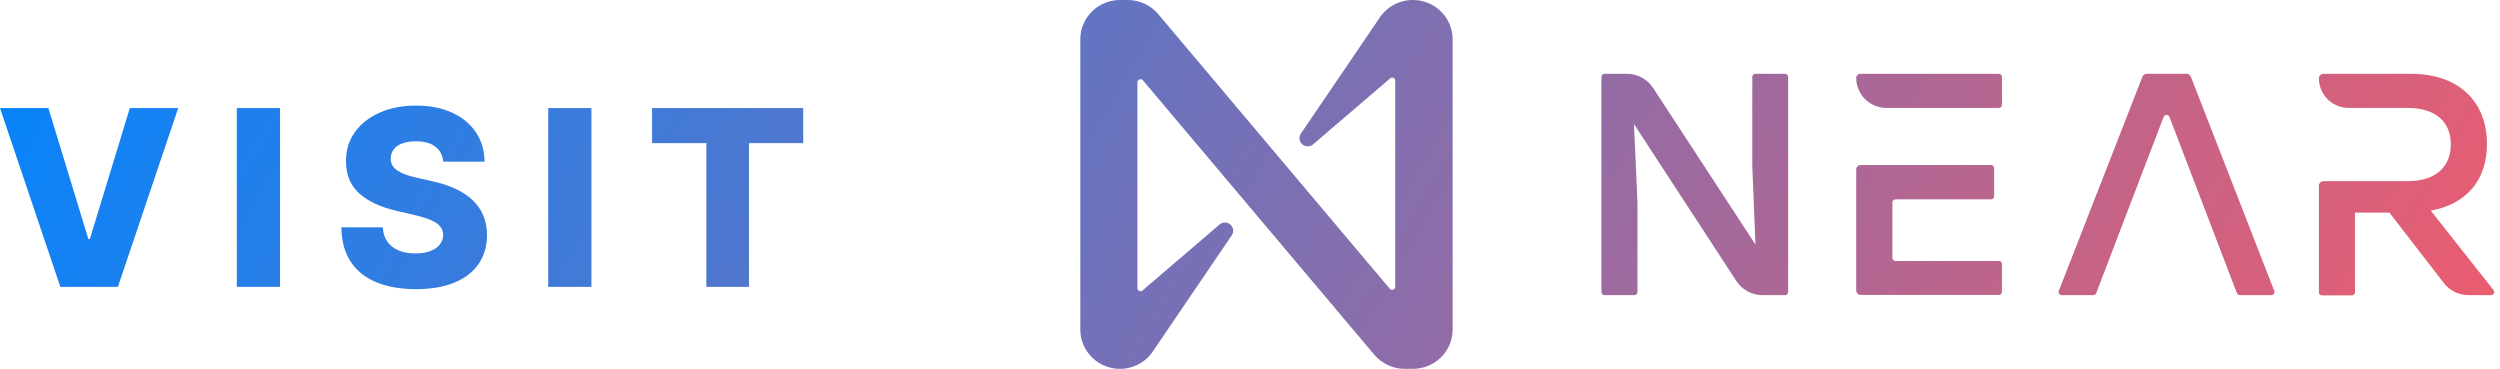 <svg width="122" height="18" viewBox="0 0 122 18" fill="none" xmlns="http://www.w3.org/2000/svg">
<path fill-rule="evenodd" clip-rule="evenodd" d="M63.497 6.5L67.294 0.914C67.467 0.635 67.709 0.404 67.998 0.244C68.286 0.084 68.611 7.6864e-05 68.942 3.75424e-05C69.197 -0.002 69.45 0.047 69.686 0.143C69.922 0.238 70.137 0.379 70.318 0.558C70.499 0.736 70.642 0.948 70.74 1.181C70.838 1.415 70.889 1.665 70.889 1.918V16.08C70.889 16.332 70.839 16.581 70.742 16.814C70.644 17.047 70.502 17.258 70.322 17.436C70.142 17.614 69.929 17.756 69.695 17.852C69.46 17.948 69.208 17.998 68.954 17.998H68.551C68.269 17.998 67.991 17.937 67.735 17.82C67.48 17.703 67.253 17.531 67.072 17.318L55.773 3.918C55.753 3.895 55.727 3.878 55.697 3.87C55.667 3.863 55.636 3.864 55.607 3.875C55.578 3.885 55.553 3.904 55.535 3.929C55.517 3.954 55.507 3.983 55.507 4.014V14.062C55.506 14.091 55.514 14.12 55.53 14.144C55.546 14.168 55.568 14.188 55.595 14.2C55.621 14.212 55.651 14.216 55.68 14.211C55.709 14.207 55.736 14.194 55.757 14.174L59.494 10.974C59.566 10.903 59.663 10.862 59.765 10.859C59.867 10.856 59.967 10.891 60.043 10.958C60.12 11.025 60.168 11.117 60.179 11.218C60.189 11.319 60.16 11.419 60.099 11.5L56.302 17.086C56.129 17.365 55.886 17.596 55.598 17.756C55.309 17.916 54.984 18 54.654 18C54.14 18 53.648 17.798 53.285 17.438C52.923 17.078 52.719 16.591 52.719 16.082V1.918C52.719 1.409 52.923 0.921 53.285 0.562C53.648 0.202 54.14 3.75424e-05 54.654 3.75424e-05H55.047C55.329 0.002 55.608 0.064 55.863 0.184C56.118 0.304 56.343 0.477 56.524 0.692L67.822 14.092C67.842 14.115 67.869 14.132 67.899 14.14C67.928 14.147 67.96 14.146 67.989 14.136C68.018 14.125 68.043 14.106 68.061 14.081C68.079 14.056 68.088 14.027 68.088 13.996V3.938C68.089 3.909 68.081 3.881 68.066 3.856C68.05 3.832 68.027 3.812 68.001 3.8C67.974 3.788 67.945 3.784 67.916 3.789C67.887 3.794 67.86 3.806 67.838 3.826L64.102 7.026C64.029 7.097 63.932 7.138 63.83 7.141C63.728 7.144 63.629 7.109 63.552 7.042C63.476 6.975 63.427 6.883 63.417 6.782C63.407 6.681 63.435 6.581 63.497 6.5ZM102.149 14.401H100.608C100.584 14.401 100.56 14.395 100.539 14.384C100.518 14.373 100.499 14.357 100.485 14.337C100.472 14.318 100.463 14.295 100.459 14.271C100.456 14.248 100.459 14.224 100.467 14.201L104.55 3.745C104.568 3.701 104.598 3.664 104.638 3.638C104.678 3.613 104.725 3.6 104.772 3.601H106.703C106.749 3.602 106.793 3.616 106.831 3.641C106.869 3.667 106.898 3.703 106.915 3.745L110.986 14.201C110.994 14.224 110.997 14.248 110.994 14.271C110.99 14.295 110.981 14.318 110.968 14.337C110.954 14.357 110.935 14.373 110.914 14.384C110.893 14.395 110.869 14.401 110.845 14.401H109.304C109.273 14.401 109.243 14.392 109.217 14.375C109.192 14.358 109.172 14.334 109.16 14.305L105.87 5.705C105.859 5.676 105.84 5.651 105.814 5.634C105.789 5.616 105.759 5.606 105.728 5.606C105.696 5.606 105.666 5.616 105.641 5.634C105.615 5.651 105.596 5.676 105.585 5.705L102.295 14.305C102.283 14.334 102.263 14.358 102.237 14.376C102.211 14.393 102.181 14.402 102.149 14.401ZM87.261 14.252V3.752C87.261 3.714 87.246 3.677 87.22 3.649C87.194 3.622 87.158 3.605 87.12 3.602H85.663C85.623 3.602 85.585 3.617 85.556 3.646C85.528 3.674 85.512 3.712 85.512 3.752V8.122L85.667 11.934L80.668 4.286C80.53 4.076 80.342 3.903 80.12 3.784C79.898 3.664 79.649 3.602 79.397 3.602H78.301C78.261 3.602 78.223 3.618 78.195 3.646C78.167 3.674 78.15 3.712 78.15 3.752V14.252C78.15 14.291 78.167 14.329 78.195 14.357C78.223 14.385 78.261 14.401 78.301 14.402H79.758C79.798 14.401 79.836 14.385 79.864 14.357C79.893 14.329 79.909 14.291 79.909 14.252V9.882L79.738 6.056L84.737 13.716C84.874 13.926 85.063 14.099 85.285 14.219C85.507 14.339 85.755 14.402 86.008 14.402H87.11C87.15 14.401 87.188 14.385 87.216 14.357C87.245 14.329 87.261 14.291 87.261 14.252ZM4.312 11.665L2.361 5.273H0L2.945 14H5.753L8.697 5.273H6.337L4.385 11.665H4.312ZM13.666 14V5.273H11.557V14H13.666ZM21.249 7.161C21.473 7.334 21.6 7.577 21.628 7.889H23.648C23.642 7.347 23.502 6.869 23.226 6.457C22.95 6.045 22.563 5.726 22.063 5.499C21.566 5.268 20.979 5.153 20.303 5.153C19.641 5.153 19.051 5.267 18.534 5.494C18.017 5.722 17.612 6.038 17.32 6.445C17.027 6.851 16.882 7.324 16.885 7.864C16.882 8.526 17.098 9.051 17.533 9.44C17.968 9.827 18.563 10.107 19.318 10.28L20.23 10.493C20.549 10.567 20.81 10.648 21.014 10.736C21.222 10.821 21.375 10.923 21.475 11.043C21.574 11.159 21.625 11.3 21.628 11.464C21.625 11.641 21.57 11.797 21.462 11.933C21.354 12.07 21.199 12.176 20.997 12.253C20.799 12.329 20.557 12.368 20.273 12.368C19.963 12.368 19.691 12.32 19.455 12.223C19.222 12.126 19.038 11.984 18.905 11.797C18.771 11.609 18.696 11.375 18.679 11.094H16.659C16.668 11.776 16.823 12.339 17.124 12.786C17.425 13.232 17.847 13.564 18.389 13.783C18.932 14.001 19.568 14.111 20.299 14.111C21.026 14.111 21.646 14.006 22.161 13.796C22.678 13.585 23.074 13.283 23.35 12.888C23.625 12.493 23.764 12.02 23.767 11.469C23.764 11.119 23.705 10.804 23.588 10.523C23.472 10.242 23.3 9.993 23.073 9.777C22.848 9.561 22.57 9.375 22.237 9.219C21.908 9.062 21.527 8.938 21.095 8.844L20.345 8.673C20.146 8.631 19.968 8.581 19.808 8.524C19.649 8.467 19.513 8.402 19.399 8.328C19.288 8.251 19.203 8.163 19.144 8.064C19.087 7.964 19.061 7.849 19.067 7.719C19.07 7.56 19.117 7.419 19.207 7.297C19.299 7.172 19.435 7.074 19.617 7.003C19.799 6.932 20.026 6.896 20.299 6.896C20.71 6.896 21.027 6.984 21.249 7.161ZM28.862 14V5.273H26.753V14H28.862ZM31.821 5.273V6.986H34.471V14H36.551V6.986H39.197V5.273H31.821ZM118.624 10.281L121.687 14.159C121.704 14.181 121.714 14.207 121.718 14.234C121.721 14.261 121.717 14.289 121.705 14.314C121.694 14.339 121.676 14.36 121.653 14.376C121.63 14.391 121.603 14.4 121.576 14.402H120.47C120.236 14.403 120.005 14.35 119.795 14.248C119.585 14.146 119.402 13.998 119.26 13.813L116.603 10.376H114.922V14.265C114.921 14.305 114.905 14.343 114.877 14.371C114.849 14.399 114.811 14.415 114.771 14.415H113.314C113.274 14.415 113.235 14.4 113.207 14.372C113.179 14.344 113.163 14.305 113.163 14.265V9.066C113.163 9.006 113.186 8.949 113.229 8.906C113.271 8.864 113.328 8.84 113.389 8.84H117.482C118.929 8.84 119.599 8.088 119.599 7.04C119.599 5.992 118.913 5.266 117.482 5.266H114.615C114.424 5.266 114.236 5.228 114.059 5.156C113.883 5.084 113.723 4.978 113.588 4.844C113.453 4.71 113.346 4.551 113.273 4.377C113.2 4.202 113.163 4.015 113.163 3.826C113.163 3.766 113.186 3.709 113.229 3.667C113.271 3.625 113.329 3.602 113.389 3.602H117.66C120.026 3.602 121.364 4.99 121.364 7.028C121.364 8.802 120.353 9.958 118.624 10.281ZM97.543 3.602H90.784C90.731 3.602 90.68 3.623 90.642 3.66C90.604 3.698 90.583 3.749 90.583 3.802C90.583 4.19 90.739 4.563 91.016 4.838C91.293 5.113 91.669 5.268 92.062 5.268H97.543C97.563 5.268 97.583 5.264 97.602 5.257C97.62 5.249 97.637 5.238 97.651 5.224C97.665 5.21 97.676 5.194 97.684 5.175C97.691 5.157 97.695 5.137 97.695 5.118V3.752C97.695 3.712 97.679 3.674 97.65 3.646C97.622 3.617 97.584 3.602 97.543 3.602ZM97.543 12.736H92.499C92.459 12.735 92.421 12.719 92.393 12.691C92.365 12.663 92.349 12.625 92.348 12.585V9.878C92.348 9.838 92.364 9.8 92.392 9.771C92.421 9.743 92.459 9.728 92.499 9.728H97.162C97.202 9.728 97.241 9.712 97.269 9.684C97.297 9.655 97.313 9.617 97.313 9.578V8.202C97.313 8.162 97.297 8.124 97.269 8.095C97.241 8.067 97.202 8.052 97.162 8.052H90.809C90.749 8.052 90.691 8.076 90.649 8.118C90.606 8.161 90.583 8.218 90.583 8.278V14.169C90.583 14.229 90.606 14.286 90.649 14.328C90.691 14.37 90.749 14.393 90.809 14.393H97.543C97.584 14.393 97.622 14.378 97.65 14.35C97.679 14.322 97.695 14.283 97.695 14.243V12.877C97.693 12.839 97.676 12.803 97.648 12.776C97.62 12.749 97.582 12.735 97.543 12.736Z" fill="url(#paint0_linear_394_2430)"/>
<defs>
<linearGradient id="paint0_linear_394_2430" x1="-3.95187e-06" y1="-1.875" x2="107.269" y2="59.478" gradientUnits="userSpaceOnUse">
<stop stop-color="#0085FF"/>
<stop offset="1" stop-color="#FF5963"/>
</linearGradient>
</defs>
</svg>
